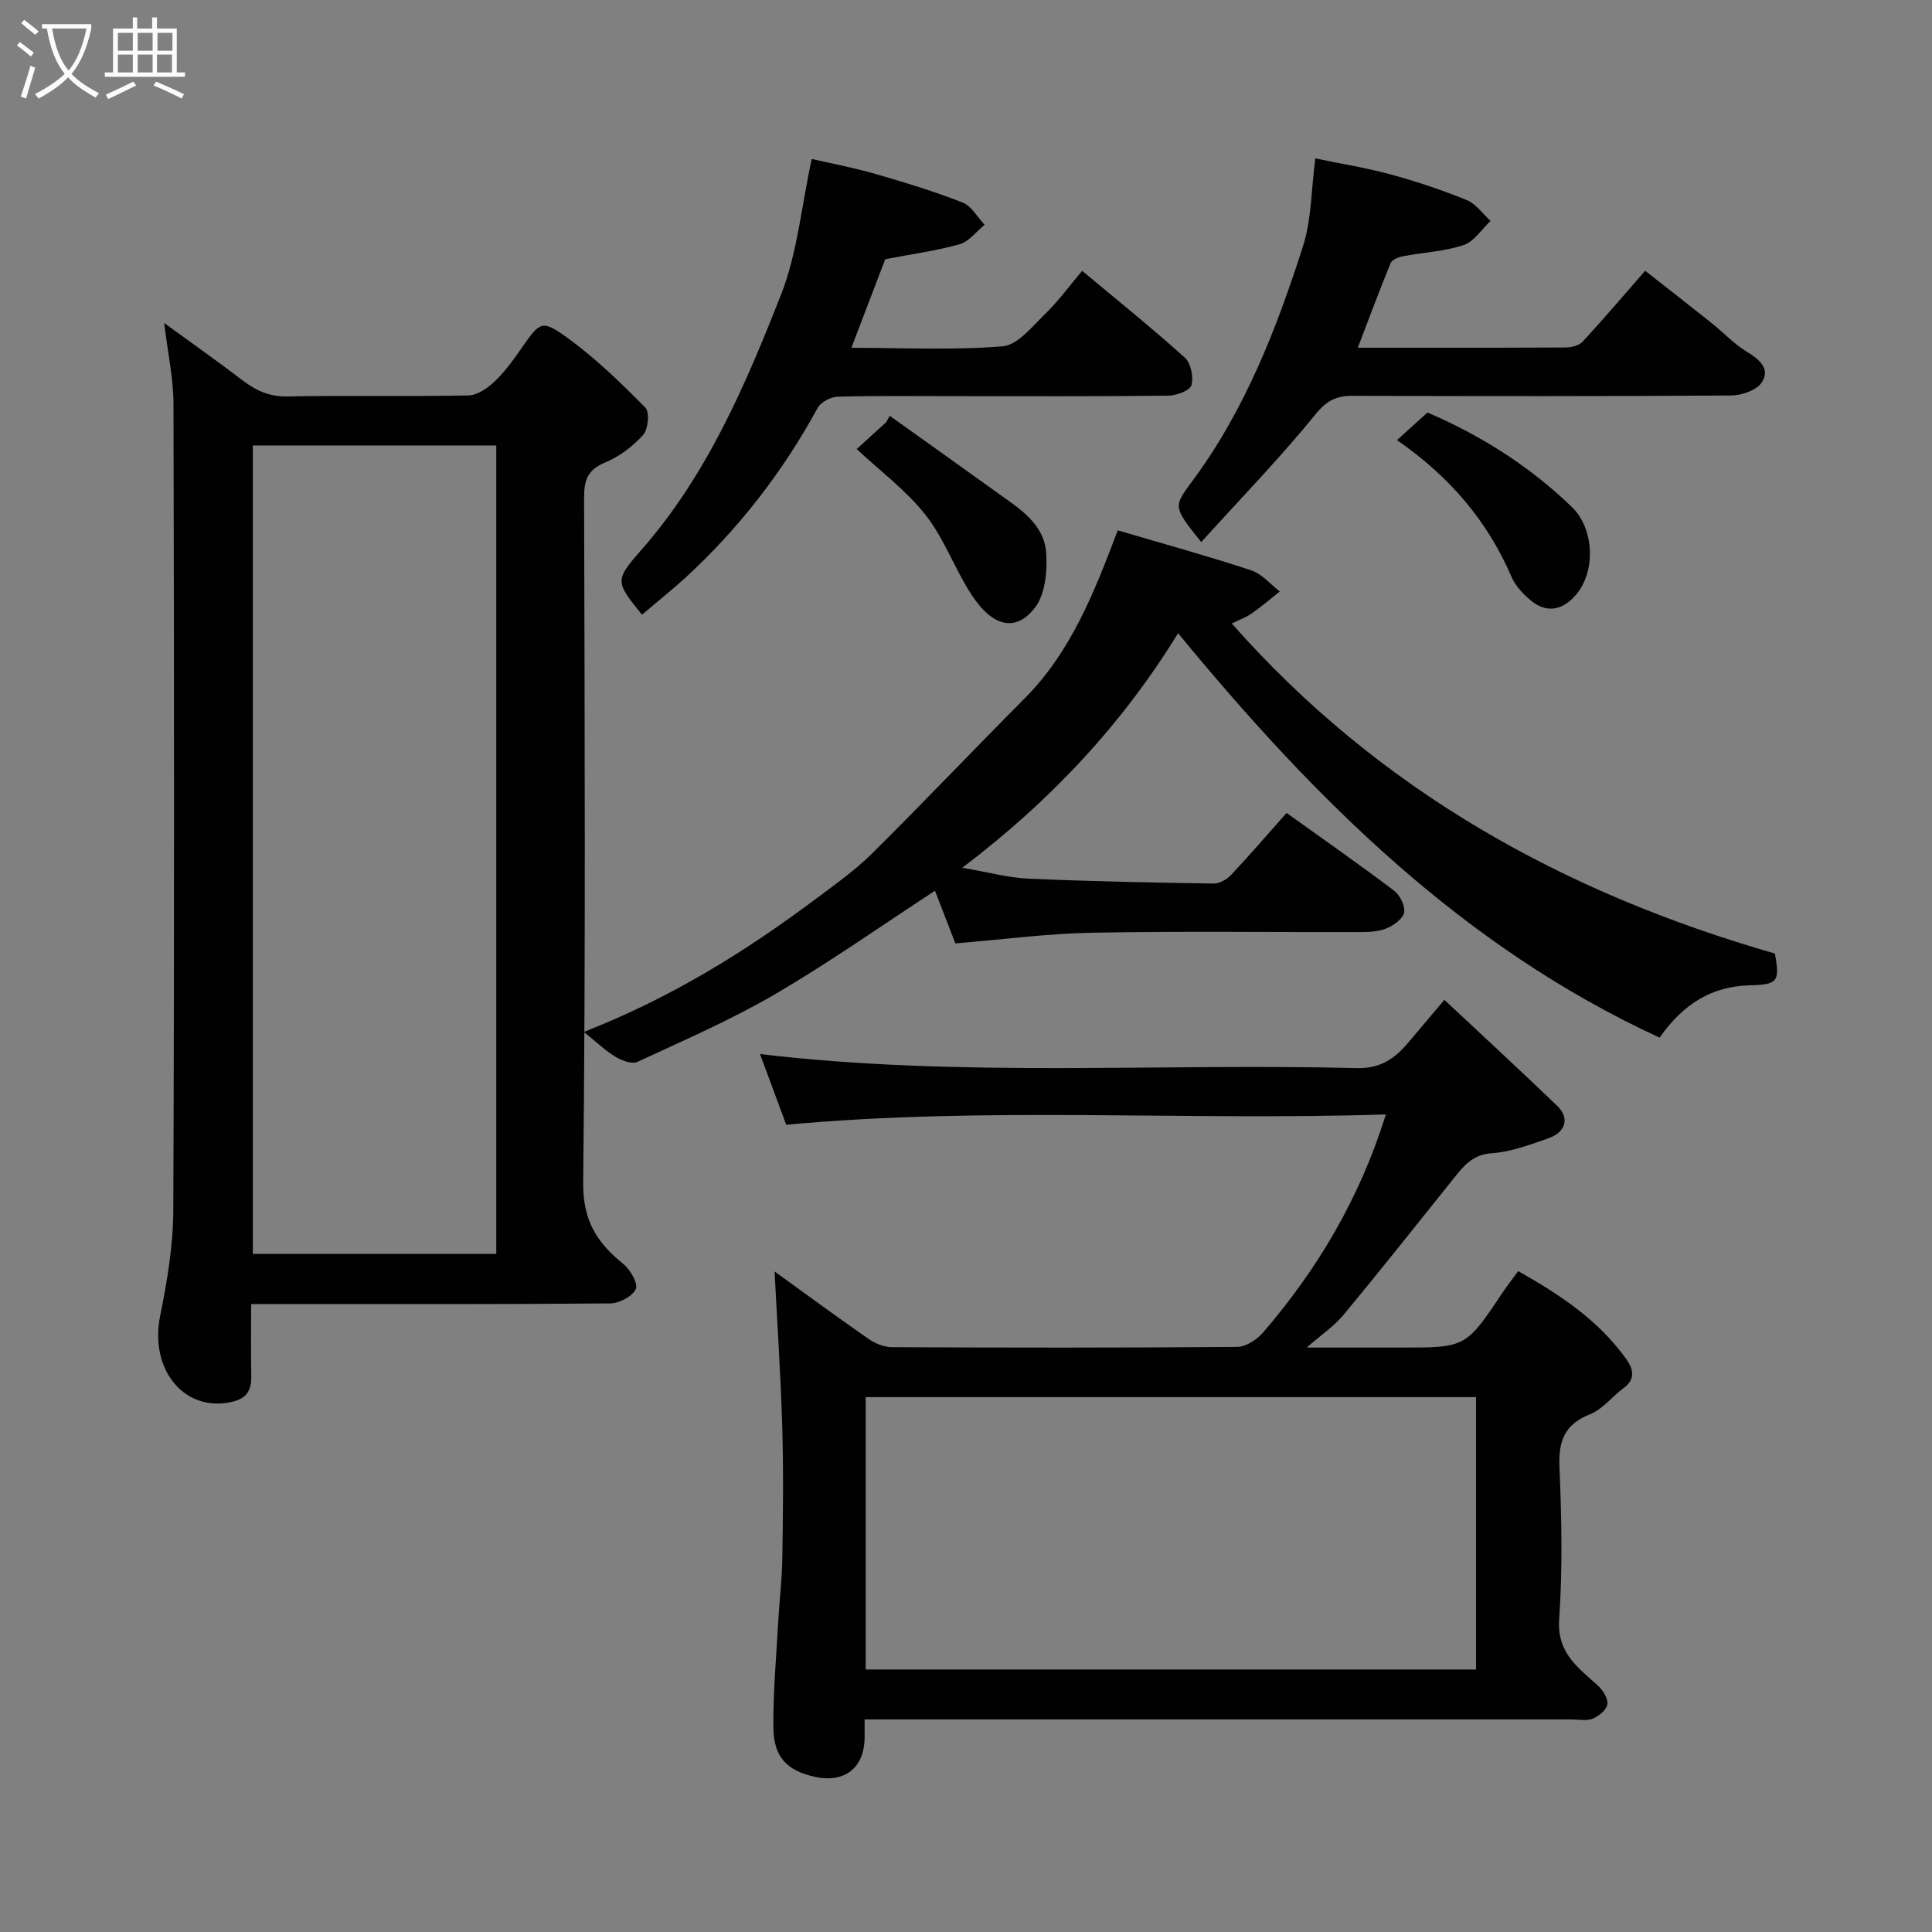 <svg enable-background="new 0 0 400 400" viewBox="0 0 400 400" xmlns="http://www.w3.org/2000/svg"><rect x="0" y="0" width="400" height="400" fill="#808080" stroke="none"/><path d="m6.4 11.7c-1-.8-1.9-1.6-2.9-2.3l.6-.7c.9.7 1.9 1.4 2.9 2.2zm-2.1 8.3c.7-2.1 1.4-4.2 2-6.4.2.1.6.3 1 .4-.7 2.3-1.3 4.4-1.9 6.4zm3-12.8c-1.1-.9-2.1-1.7-2.9-2.4l.6-.7c1 .8 2 1.5 3 2.4zm1.4-1.3v-.9h10.2v.9c-.9 4.2-2.3 7.3-4.1 9.4 1.3 1.4 3.2 2.7 5.7 4-.2.2-.4.5-.7.9-2.5-1.4-4.4-2.7-5.7-4.2-1.4 1.5-3.5 3-6.1 4.4 0 0 0 0-.1-.1-.3-.4-.5-.7-.7-.8 2.7-1.4 4.7-2.8 6.2-4.2-1.8-2.2-3-5.3-3.7-9.4zm9.2 0h-7.1c.6 3.8 1.7 6.7 3.4 8.7 1.7-2 2.9-4.8 3.7-8.7z" fill="#fbfcfa"/><path d="m31.6 3.6h.9v2.3h4.1v9.1h1.7v.9h-16.6v-.9h1.7v-9.1h4.1v-2.3h.9v2.3h3.1v-2.3zm-4 13.3.6.8c-1.9.9-3.8 1.9-5.8 2.8-.2-.3-.3-.6-.5-.9 2-.9 3.9-1.8 5.7-2.7zm-3.2-10.1v3.7h3.1v-3.7zm0 4.5v3.7h3.1v-3.7zm4.1-4.5v3.7h3.1v-3.7zm0 4.5v3.7h3.1v-3.7zm9.1 9.1c-2.1-1.1-4.1-2-5.8-2.7l.5-.8c2.2.9 4.1 1.8 5.8 2.6zm-1.9-13.6h-3.1v3.7h3.1zm-3.2 4.5v3.7h3.1v-3.7z" fill="#fbfcfa"/><g fill="#010101"><path d="m286.93 230.73c-41.74 1.36-82.6-1.7-124.15 2.14-1.61-4.34-3.5-9.44-5.43-14.64 41.24 4.9 82.43 1.87 123.53 2.91 5.06.13 8.01-2.08 10.84-5.46 2.21-2.64 4.44-5.26 7.32-8.68 8.06 7.55 15.79 14.68 23.37 21.96 2.59 2.49 1.8 5.44-1.83 6.71-3.83 1.34-7.78 2.83-11.75 3.1-3.96.27-5.76 2.6-7.83 5.17-7.58 9.47-15.12 18.97-22.85 28.31-1.85 2.24-4.38 3.92-7.61 6.75h19.59c13.37 0 13.37 0 21.05-11.51.91-1.35 1.92-2.64 3.15-4.32 8.48 4.79 16.56 10.07 22.36 18.2 1.42 2 2.04 4.12-.52 6-2.38 1.74-4.34 4.39-6.96 5.43-5.33 2.11-6.57 5.58-6.34 10.99.45 10.48.66 21.03-.06 31.47-.48 6.96 3.87 9.95 7.98 13.69 1.05.96 2.16 2.68 2 3.89-.15 1.14-1.76 2.48-3.03 2.99-1.3.52-2.95.16-4.45.16-46.82 0-93.64 0-140.46 0-1.79 0-3.58 0-5.84 0 0 1.58.01 2.7 0 3.82-.09 6.21-4.11 9.39-10.23 8.08-5.77-1.23-8.61-4.08-8.66-10.18-.07-7.26.59-14.53.99-21.79.24-4.44.8-8.86.86-13.3.14-9 .25-18-.01-26.99-.31-10.68-1.03-21.35-1.59-32.39 6.53 4.72 12.95 9.45 19.49 13.99 1.36.95 3.21 1.68 4.84 1.69 23.83.11 47.65.14 71.48-.06 1.82-.02 4.08-1.54 5.36-3.02 11.29-13.13 19.98-27.77 25.39-45.11zm-107.7 114.92h126.37c0-19.06 0-37.77 0-56.39-42.31 0-84.23 0-126.37 0z"/><path d="m52 270c0 5.25-.07 10.04.02 14.82.06 3.25-1.02 4.89-4.58 5.54-9.6 1.77-16.49-7.04-14.28-17.93 1.46-7.18 2.69-14.56 2.72-21.86.22-55.63.17-111.25.04-166.88-.01-5.34-1.19-10.67-1.93-16.82 5.73 4.17 11.02 7.9 16.15 11.82 2.82 2.15 5.6 3.47 9.37 3.39 12.49-.24 24.99.04 37.47-.21 1.84-.04 3.95-1.49 5.39-2.86 2.12-2.01 3.89-4.45 5.57-6.87 3.9-5.59 4.18-6.1 9.72-2.06 5.75 4.19 10.93 9.23 15.95 14.31.92.93.59 4.49-.47 5.67-2.13 2.37-4.93 4.49-7.87 5.7-3.56 1.47-4.34 3.59-4.34 7.15.11 47.3.34 94.6-.19 141.9-.09 7.86 2.83 12.46 8.29 16.86 1.46 1.18 3.14 4.09 2.61 5.22-.72 1.53-3.46 2.96-5.34 2.97-22.82.2-45.63.13-68.45.13-1.79.01-3.58.01-5.85.01zm.35-177.77v167.37h50.4c0-55.98 0-111.56 0-167.37-16.86 0-33.45 0-50.4 0z"/><path d="m231.42 109.8c9.59 2.83 18.68 5.33 27.62 8.28 2.22.73 3.97 2.88 5.93 4.38-1.93 1.53-3.8 3.14-5.82 4.55-1.17.82-2.57 1.31-4.12 2.08 30.56 34.61 68.79 55.78 112.44 68.33 1.07 5.85.61 6.44-5.33 6.59-7.49.19-13.53 3.66-18.54 10.82-40.62-18.71-71.31-49.21-99.69-83.73-11.39 18.54-26.09 34.48-44.68 48.56 5.39.92 9.54 2.07 13.73 2.26 12.76.56 25.53.81 38.3 1.01 1.21.02 2.74-.85 3.62-1.78 3.94-4.2 7.7-8.57 11.49-12.84 7.44 5.33 14.93 10.56 22.21 16.05 1.22.92 2.32 3.05 2.15 4.47-.14 1.23-1.98 2.63-3.38 3.26-1.56.71-3.47.88-5.23.88-18.67.06-37.33-.21-55.99.14-9.29.17-18.56 1.41-28.33 2.21-1.27-3.28-2.72-7.03-4.22-10.9-10.97 7.16-21.76 14.78-33.12 21.42-9.11 5.32-18.88 9.55-28.47 14-1.14.53-3.26-.25-4.56-1.04-2.12-1.28-3.94-3.05-6.55-5.15 18.35-7.19 33.66-16.79 48.21-27.68 3.93-2.94 7.99-5.82 11.46-9.26 10.66-10.57 21-21.47 31.6-32.12 9.61-9.67 14.42-21.99 19.27-34.79z"/><path d="m132.92 127.27c-5.41-6.72-5.76-7.03-.27-13.26 13.69-15.54 21.66-34.22 29.07-53.05 3.35-8.52 4.17-18.04 6.34-28.05 3.98.92 8.67 1.8 13.22 3.11 6.08 1.75 12.14 3.61 18.02 5.91 1.83.72 3.05 3.02 4.55 4.6-1.7 1.39-3.21 3.48-5.15 4.03-4.85 1.37-9.9 2.04-15.42 3.1-2.14 5.61-4.5 11.78-7.01 18.35 10.74 0 21.09.52 31.32-.31 3.07-.25 6.06-4.03 8.7-6.6 2.82-2.74 5.17-5.97 7.76-9.03 7.32 6.12 14.46 11.85 21.24 17.96 1.26 1.14 1.86 4.03 1.38 5.72-.32 1.12-3.1 2.15-4.79 2.17-14.66.17-29.33.1-43.99.1-8.16 0-16.33-.11-24.49.11-1.43.04-3.46 1.13-4.12 2.33-7.23 13.27-16.35 25.02-27.46 35.23-2.79 2.53-5.74 4.88-8.9 7.58z"/><path d="m248.7 112.23c-5.99-7.47-5.76-7.31-1.67-12.86 10.78-14.61 17.28-31.34 22.75-48.42 1.76-5.51 1.68-11.61 2.54-18.15 5.34 1.11 10.57 1.94 15.66 3.33 5.32 1.45 10.58 3.21 15.68 5.29 1.92.78 3.32 2.84 4.95 4.32-1.85 1.73-3.42 4.28-5.59 5-3.97 1.32-8.3 1.51-12.46 2.3-.96.18-2.34.7-2.64 1.43-2.34 5.67-4.47 11.43-6.8 17.52 14.76 0 28.91.03 43.05-.05 1.2-.01 2.77-.41 3.52-1.23 4.24-4.58 8.28-9.34 12.92-14.65 4.5 3.53 9.16 7.16 13.78 10.84 2.44 1.95 4.61 4.31 7.25 5.91 2.63 1.6 4.93 3.52 3.14 6.33-1.04 1.63-4.13 2.72-6.31 2.74-26.13.18-52.27.15-78.41.07-3.36-.01-5.35.94-7.69 3.82-7.33 9.02-15.45 17.39-23.67 26.46z"/><path d="m177.37 92.97c2.49-2.27 4.31-3.93 6.12-5.58.24-.43.48-.87.72-1.3 7.46 5.33 14.92 10.64 22.37 15.99 4.51 3.24 9.64 6.37 10.03 12.49.24 3.72-.19 8.38-2.27 11.15-3.85 5.11-8.7 4.32-13.23-2.64-3.45-5.3-5.6-11.53-9.47-16.45-3.95-5.04-9.28-8.99-14.27-13.66z"/><path d="m289.23 91.12c2.45-2.22 4.29-3.88 6.31-5.71 10.97 4.69 21.12 11.08 29.89 19.55 4.73 4.58 5.01 13.56.68 18.39-2.66 2.97-5.88 3.67-9.12 1.01-1.61-1.32-3.22-3.02-4.03-4.89-4.97-11.57-12.78-20.77-23.73-28.35z"/></g></svg>